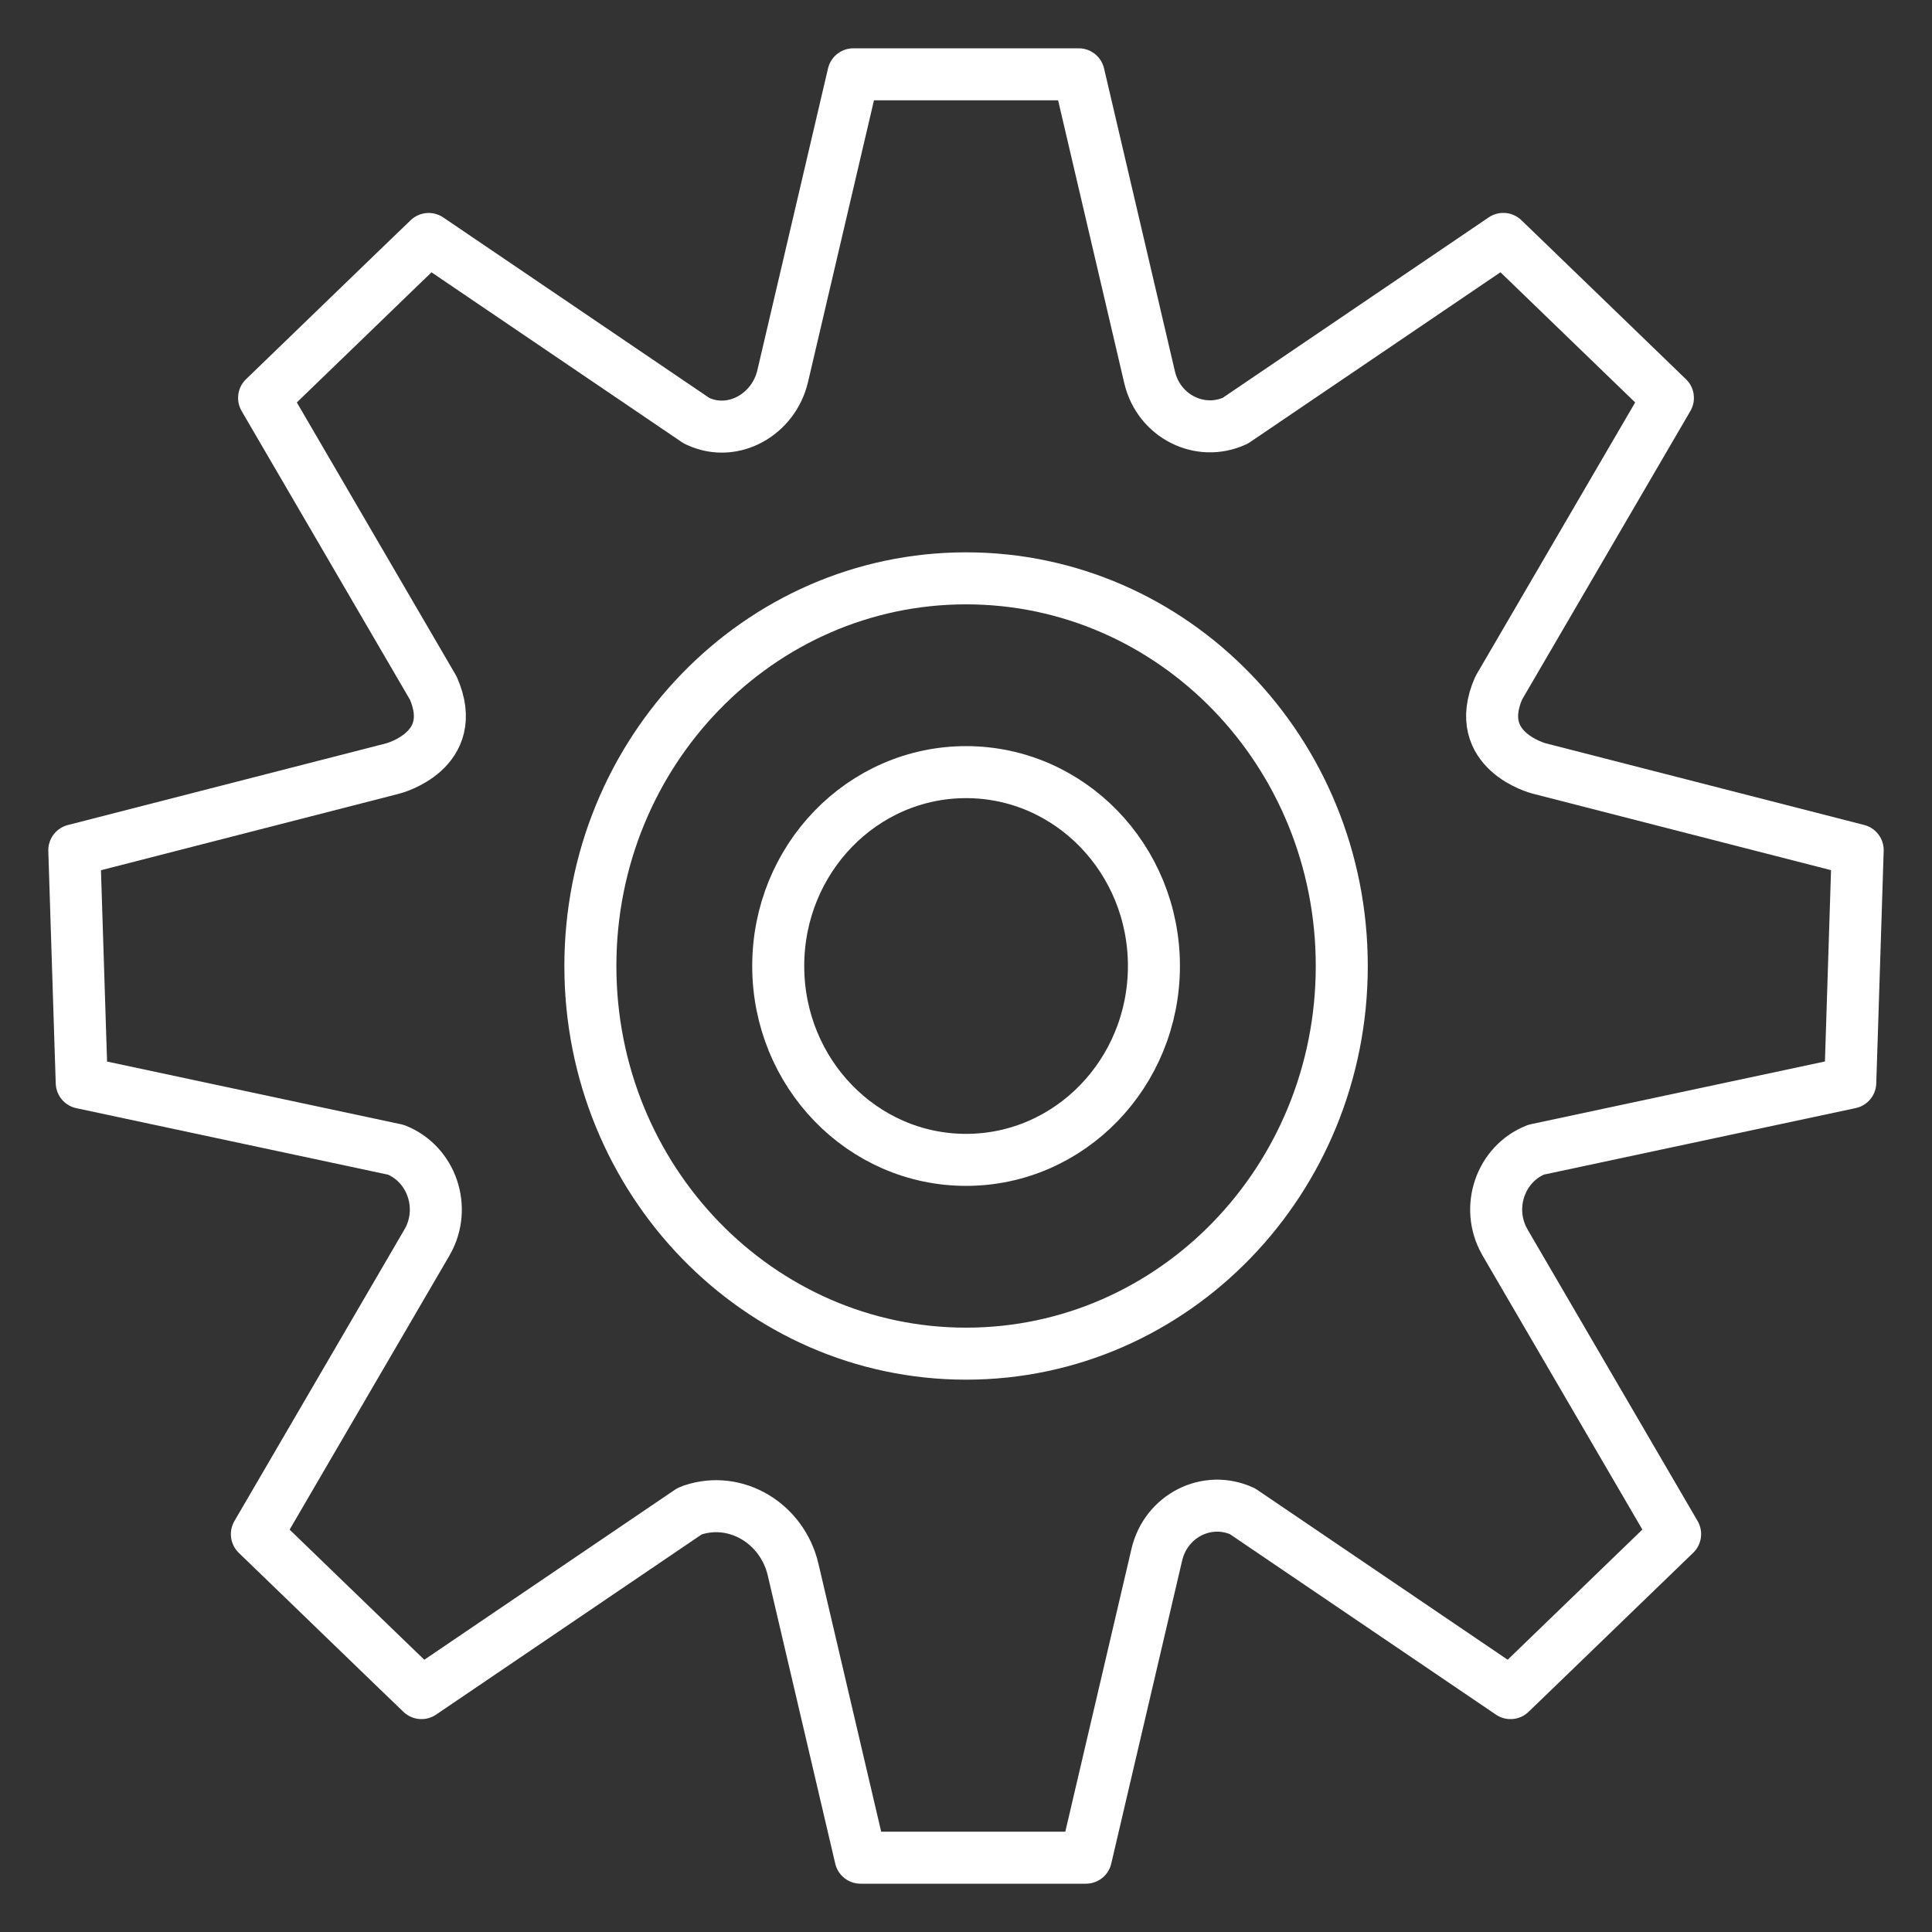 <svg width="26" height="26" viewBox="0 0 26 26" fill="none" xmlns="http://www.w3.org/2000/svg">
<rect x="0" y="0" width="26" height="26" fill="#333333" stroke="none"/>
<g id="&#240;&#159;&#166;&#134; emoji &#34;gear&#34;">
<g id="Group">
<path id="Vector" d="M13.001 15.609C14.397 15.609 15.529 14.441 15.529 13C15.529 11.559 14.397 10.391 13.001 10.391C11.604 10.391 10.473 11.559 10.473 13C10.473 14.441 11.604 15.609 13.001 15.609Z" stroke="white" stroke-width="0.7" stroke-miterlimit="10" stroke-linecap="round" stroke-linejoin="round"/>
<path id="Vector_2" d="M13.001 18.217C15.794 18.217 18.057 15.882 18.057 13C18.057 10.118 15.794 7.783 13.001 7.783C10.209 7.783 7.945 10.118 7.945 13C7.945 15.882 10.209 18.217 13.001 18.217Z" stroke="white" stroke-width="0.7" stroke-miterlimit="10" stroke-linecap="round" stroke-linejoin="round"/>
<path id="Vector_3" d="M10.533 5.062C10.412 5.578 9.87 5.886 9.399 5.673C9.391 5.67 9.384 5.667 9.376 5.663L5.769 3.216L5.399 3.572L3.554 5.355L5.831 9.26C6.203 10.107 5.286 10.342 5.286 10.342L1 11.442L1.083 14.049L1.1 14.571L5.328 15.473C5.809 15.663 6.011 16.253 5.751 16.712L5.734 16.741L3.457 20.646L5.302 22.429L5.672 22.785L9.279 20.338C9.287 20.335 9.294 20.332 9.302 20.328C9.302 20.328 9.308 20.326 9.319 20.322C9.905 20.125 10.528 20.503 10.673 21.122L11.581 25H12.086H14.614L15.568 20.922C15.691 20.398 16.244 20.118 16.721 20.338L20.328 22.785L20.698 22.428L22.543 20.645L20.266 16.741L20.249 16.711C19.989 16.252 20.191 15.662 20.672 15.472L24.9 14.57L24.917 14.048L25 11.441L20.714 10.342C20.714 10.342 19.797 10.107 20.169 9.259L22.446 5.355L20.601 3.572L20.231 3.215L16.624 5.662C16.147 5.882 15.594 5.601 15.471 5.078L14.517 1H11.989H11.484L10.533 5.062Z" stroke="white" stroke-width="0.7" stroke-miterlimit="10" stroke-linecap="round" stroke-linejoin="round"/>
</g>
</g>
</svg>
